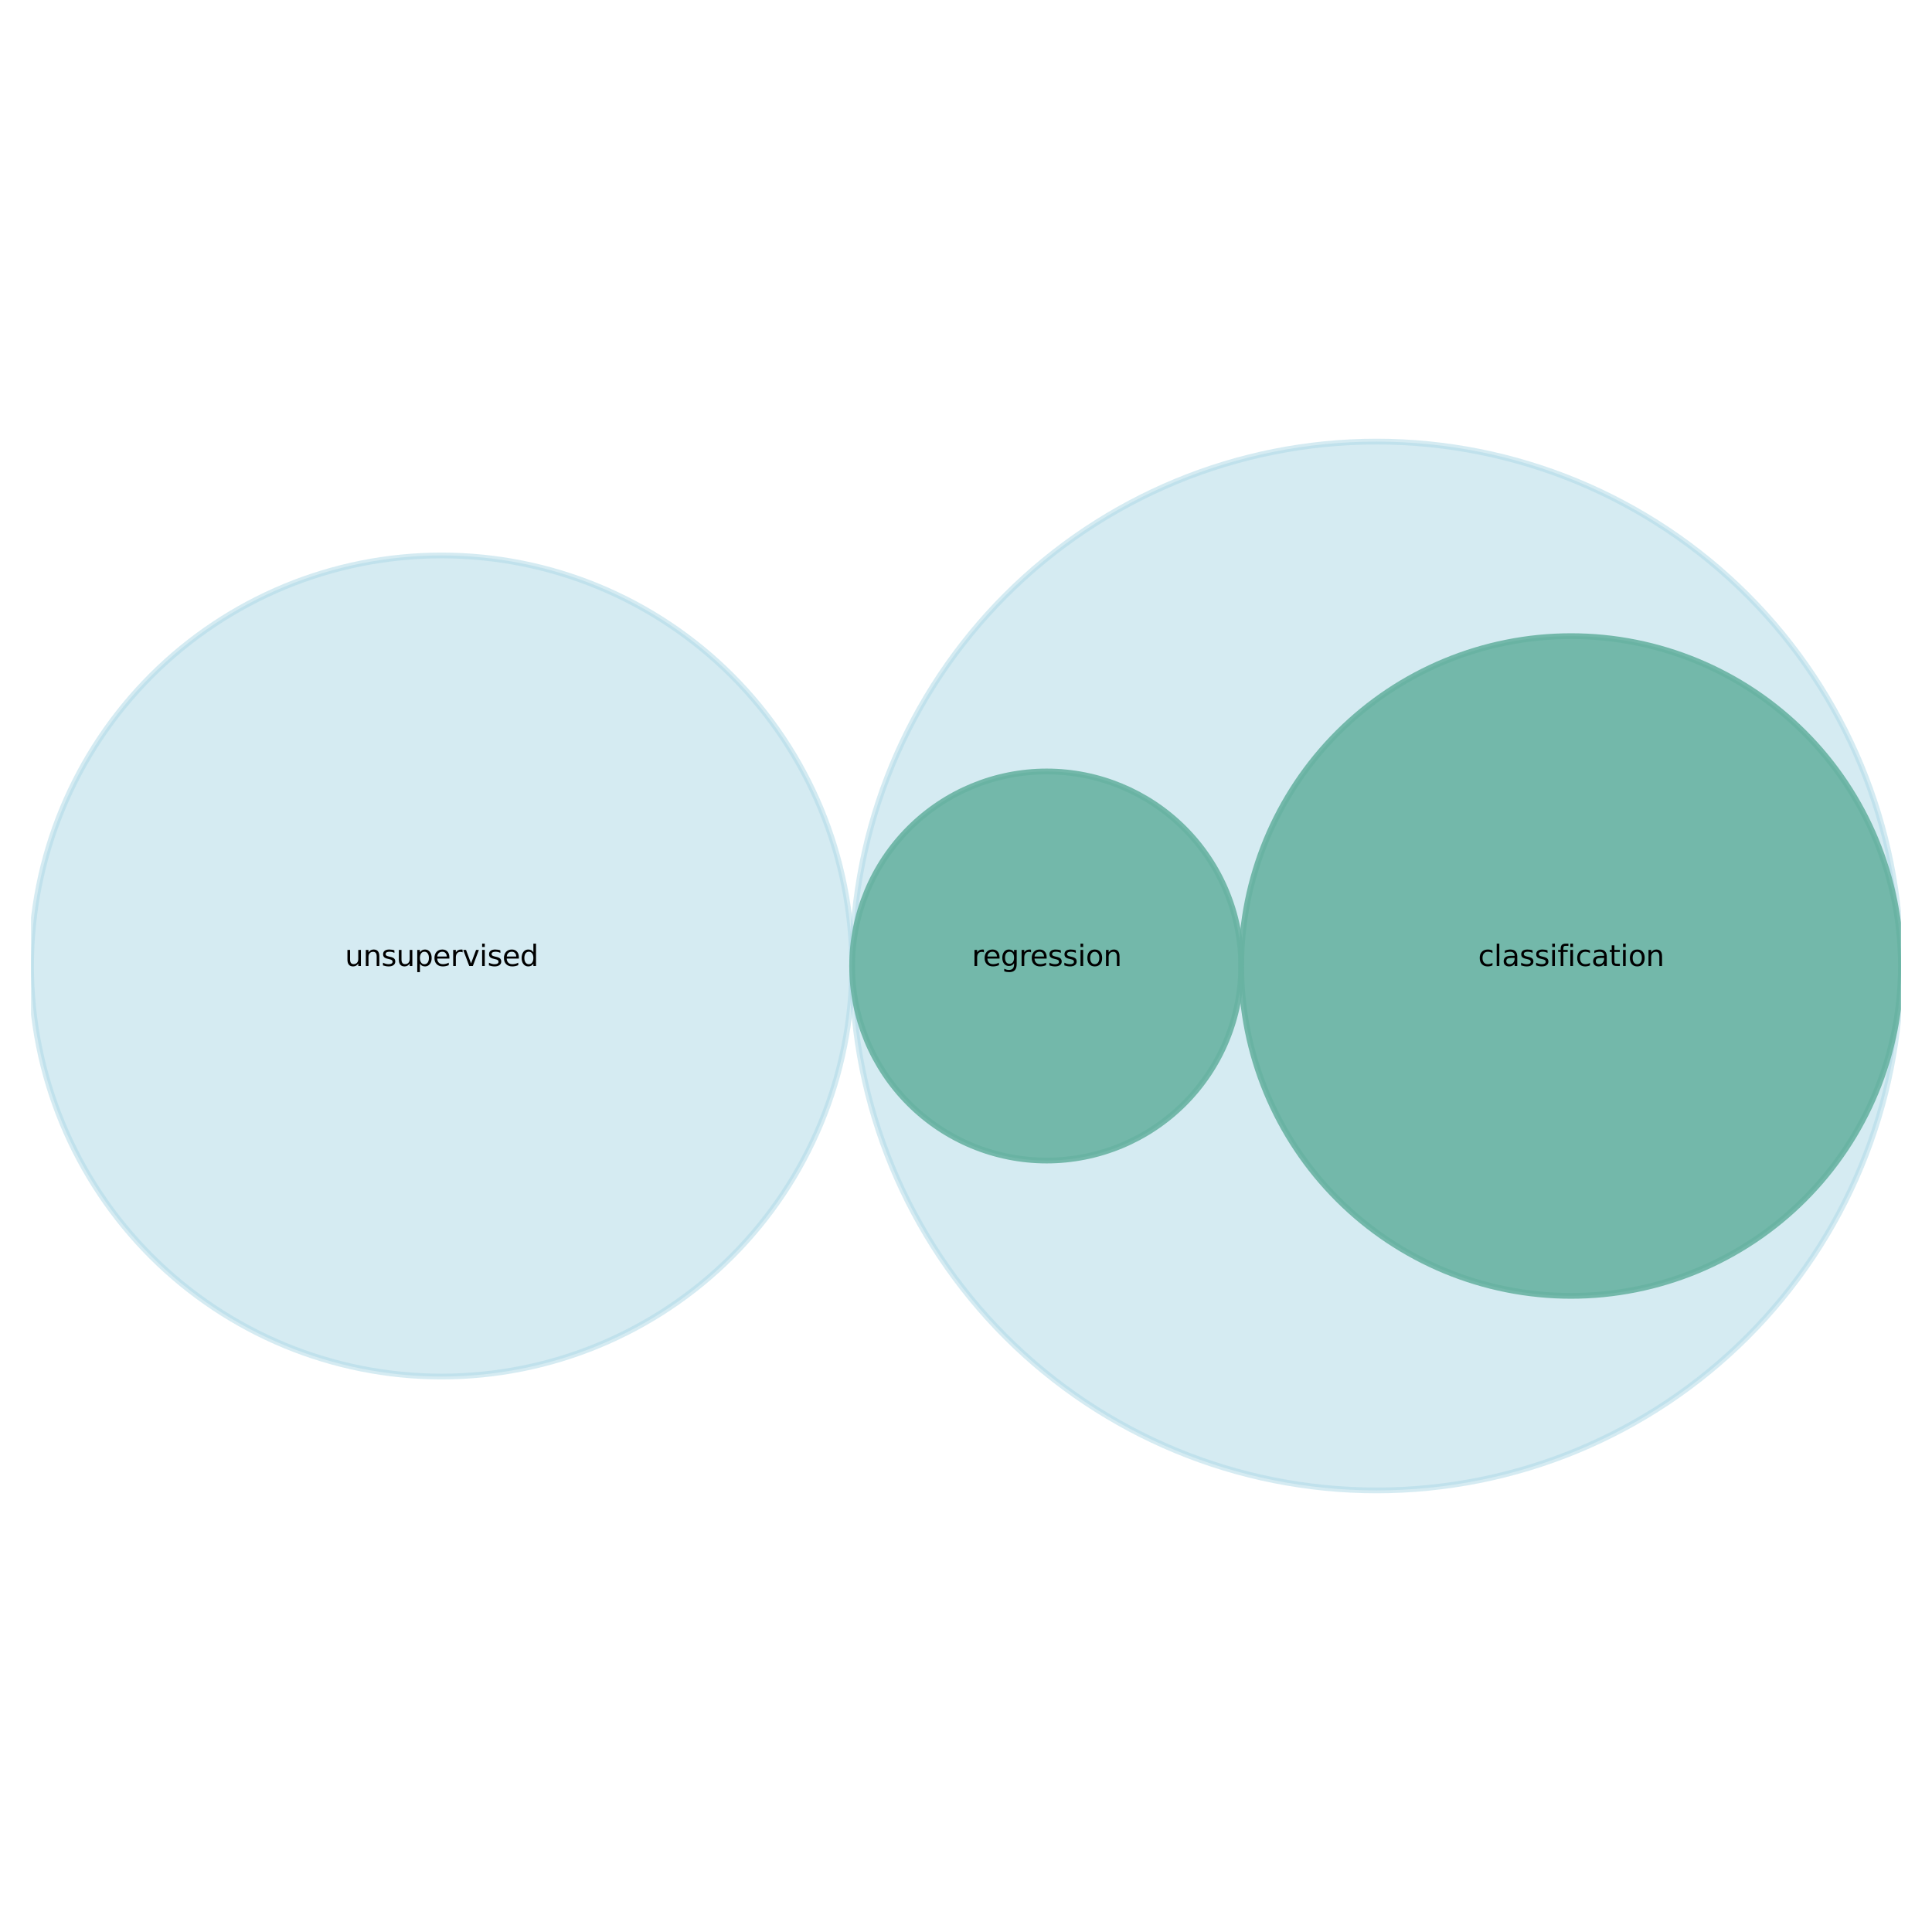 <?xml version="1.0" encoding="utf-8" standalone="no"?>
<!DOCTYPE svg PUBLIC "-//W3C//DTD SVG 1.1//EN"
  "http://www.w3.org/Graphics/SVG/1.1/DTD/svg11.dtd">
<svg xmlns:xlink="http://www.w3.org/1999/xlink" width="1008pt" height="1008pt" viewBox="0 0 1008 1008" xmlns="http://www.w3.org/2000/svg" version="1.1">
 <defs>
  <style type="text/css">*{stroke-linejoin: round; stroke-linecap: butt}</style>
 </defs>
 <g id="figure_1">
  <g id="patch_1">
   <path d="M 0 1008 
L 1008 1008 
L 1008 0 
L 0 0 
z
" style="fill: #ffffff"/>
  </g>
  <g id="axes_1">
   <g id="patch_2">
    <path d="M 230.398 718.198 
C 287.204 718.198 341.691 695.629 381.859 655.461 
C 422.027 615.293 444.596 560.806 444.596 504 
C 444.596 447.194 422.027 392.707 381.859 352.539 
C 341.691 312.371 287.204 289.802 230.398 289.802 
C 173.592 289.802 119.105 312.371 78.937 352.539 
C 38.769 392.707 16.2 447.194 16.2 504 
C 16.2 560.806 38.769 615.293 78.937 655.461 
C 119.105 695.629 173.592 718.198 230.398 718.198 
z
" clip-path="url(#pd067e2dd91)" style="fill: #add8e6; opacity: 0.5; stroke: #add8e6; stroke-width: 3; stroke-linejoin: miter"/>
   </g>
   <g id="patch_3">
    <path d="M 718.198 777.602 
C 790.758 777.602 860.356 748.774 911.664 697.466 
C 962.972 646.158 991.8 576.56 991.8 504 
C 991.8 431.44 962.972 361.842 911.664 310.534 
C 860.356 259.226 790.758 230.398 718.198 230.398 
C 645.638 230.398 576.04 259.226 524.732 310.534 
C 473.424 361.842 444.596 431.44 444.596 504 
C 444.596 576.56 473.424 646.158 524.732 697.466 
C 576.04 748.774 645.638 777.602 718.198 777.602 
z
" clip-path="url(#pd067e2dd91)" style="fill: #add8e6; opacity: 0.5; stroke: #add8e6; stroke-width: 3; stroke-linejoin: miter"/>
   </g>
   <g id="patch_4">
    <path d="M 546.096 605.5 
C 573.014 605.5 598.833 594.805 617.868 575.771 
C 636.902 556.737 647.596 530.918 647.596 504 
C 647.596 477.082 636.902 451.263 617.868 432.229 
C 598.833 413.195 573.014 402.5 546.096 402.5 
C 519.178 402.5 493.359 413.195 474.325 432.229 
C 455.291 451.263 444.596 477.082 444.596 504 
C 444.596 530.918 455.291 556.737 474.325 575.771 
C 493.359 594.805 519.178 605.5 546.096 605.5 
z
" clip-path="url(#pd067e2dd91)" style="fill: #69b3a2; opacity: 0.9; stroke: #69b3a2; stroke-width: 3; stroke-linejoin: miter"/>
   </g>
   <g id="patch_5">
    <path d="M 819.698 676.102 
C 865.34 676.102 909.119 657.968 941.393 625.694 
C 973.666 593.421 991.8 549.642 991.8 504 
C 991.8 458.358 973.666 414.579 941.393 382.306 
C 909.119 350.032 865.34 331.898 819.698 331.898 
C 774.056 331.898 730.277 350.032 698.004 382.306 
C 665.73 414.579 647.596 458.358 647.596 504 
C 647.596 549.642 665.73 593.421 698.004 625.694 
C 730.277 657.968 774.056 676.102 819.698 676.102 
z
" clip-path="url(#pd067e2dd91)" style="fill: #69b3a2; opacity: 0.9; stroke: #69b3a2; stroke-width: 3; stroke-linejoin: miter"/>
   </g>
   <g id="text_1">
    <!-- unsupervised -->
    <g transform="translate(179.966 504) scale(0.15 -0.15)">
     <defs>
      <path id="DejaVuSans-75" d="M 544 1381 
L 544 3500 
L 1119 3500 
L 1119 1403 
Q 1119 906 1312 657 
Q 1506 409 1894 409 
Q 2359 409 2629 706 
Q 2900 1003 2900 1516 
L 2900 3500 
L 3475 3500 
L 3475 0 
L 2900 0 
L 2900 538 
Q 2691 219 2414 64 
Q 2138 -91 1772 -91 
Q 1169 -91 856 284 
Q 544 659 544 1381 
z
M 1991 3584 
L 1991 3584 
z
" transform="scale(0.016)"/>
      <path id="DejaVuSans-6e" d="M 3513 2113 
L 3513 0 
L 2938 0 
L 2938 2094 
Q 2938 2591 2744 2837 
Q 2550 3084 2163 3084 
Q 1697 3084 1428 2787 
Q 1159 2491 1159 1978 
L 1159 0 
L 581 0 
L 581 3500 
L 1159 3500 
L 1159 2956 
Q 1366 3272 1645 3428 
Q 1925 3584 2291 3584 
Q 2894 3584 3203 3211 
Q 3513 2838 3513 2113 
z
" transform="scale(0.016)"/>
      <path id="DejaVuSans-73" d="M 2834 3397 
L 2834 2853 
Q 2591 2978 2328 3040 
Q 2066 3103 1784 3103 
Q 1356 3103 1142 2972 
Q 928 2841 928 2578 
Q 928 2378 1081 2264 
Q 1234 2150 1697 2047 
L 1894 2003 
Q 2506 1872 2764 1633 
Q 3022 1394 3022 966 
Q 3022 478 2636 193 
Q 2250 -91 1575 -91 
Q 1294 -91 989 -36 
Q 684 19 347 128 
L 347 722 
Q 666 556 975 473 
Q 1284 391 1588 391 
Q 1994 391 2212 530 
Q 2431 669 2431 922 
Q 2431 1156 2273 1281 
Q 2116 1406 1581 1522 
L 1381 1569 
Q 847 1681 609 1914 
Q 372 2147 372 2553 
Q 372 3047 722 3315 
Q 1072 3584 1716 3584 
Q 2034 3584 2315 3537 
Q 2597 3491 2834 3397 
z
" transform="scale(0.016)"/>
      <path id="DejaVuSans-70" d="M 1159 525 
L 1159 -1331 
L 581 -1331 
L 581 3500 
L 1159 3500 
L 1159 2969 
Q 1341 3281 1617 3432 
Q 1894 3584 2278 3584 
Q 2916 3584 3314 3078 
Q 3713 2572 3713 1747 
Q 3713 922 3314 415 
Q 2916 -91 2278 -91 
Q 1894 -91 1617 61 
Q 1341 213 1159 525 
z
M 3116 1747 
Q 3116 2381 2855 2742 
Q 2594 3103 2138 3103 
Q 1681 3103 1420 2742 
Q 1159 2381 1159 1747 
Q 1159 1113 1420 752 
Q 1681 391 2138 391 
Q 2594 391 2855 752 
Q 3116 1113 3116 1747 
z
" transform="scale(0.016)"/>
      <path id="DejaVuSans-65" d="M 3597 1894 
L 3597 1613 
L 953 1613 
Q 991 1019 1311 708 
Q 1631 397 2203 397 
Q 2534 397 2845 478 
Q 3156 559 3463 722 
L 3463 178 
Q 3153 47 2828 -22 
Q 2503 -91 2169 -91 
Q 1331 -91 842 396 
Q 353 884 353 1716 
Q 353 2575 817 3079 
Q 1281 3584 2069 3584 
Q 2775 3584 3186 3129 
Q 3597 2675 3597 1894 
z
M 3022 2063 
Q 3016 2534 2758 2815 
Q 2500 3097 2075 3097 
Q 1594 3097 1305 2825 
Q 1016 2553 972 2059 
L 3022 2063 
z
" transform="scale(0.016)"/>
      <path id="DejaVuSans-72" d="M 2631 2963 
Q 2534 3019 2420 3045 
Q 2306 3072 2169 3072 
Q 1681 3072 1420 2755 
Q 1159 2438 1159 1844 
L 1159 0 
L 581 0 
L 581 3500 
L 1159 3500 
L 1159 2956 
Q 1341 3275 1631 3429 
Q 1922 3584 2338 3584 
Q 2397 3584 2469 3576 
Q 2541 3569 2628 3553 
L 2631 2963 
z
" transform="scale(0.016)"/>
      <path id="DejaVuSans-76" d="M 191 3500 
L 800 3500 
L 1894 563 
L 2988 3500 
L 3597 3500 
L 2284 0 
L 1503 0 
L 191 3500 
z
" transform="scale(0.016)"/>
      <path id="DejaVuSans-69" d="M 603 3500 
L 1178 3500 
L 1178 0 
L 603 0 
L 603 3500 
z
M 603 4863 
L 1178 4863 
L 1178 4134 
L 603 4134 
L 603 4863 
z
" transform="scale(0.016)"/>
      <path id="DejaVuSans-64" d="M 2906 2969 
L 2906 4863 
L 3481 4863 
L 3481 0 
L 2906 0 
L 2906 525 
Q 2725 213 2448 61 
Q 2172 -91 1784 -91 
Q 1150 -91 751 415 
Q 353 922 353 1747 
Q 353 2572 751 3078 
Q 1150 3584 1784 3584 
Q 2172 3584 2448 3432 
Q 2725 3281 2906 2969 
z
M 947 1747 
Q 947 1113 1208 752 
Q 1469 391 1925 391 
Q 2381 391 2643 752 
Q 2906 1113 2906 1747 
Q 2906 2381 2643 2742 
Q 2381 3103 1925 3103 
Q 1469 3103 1208 2742 
Q 947 2381 947 1747 
z
" transform="scale(0.016)"/>
     </defs>
     <use xlink:href="#DejaVuSans-75"/>
     <use xlink:href="#DejaVuSans-6e" x="63.379"/>
     <use xlink:href="#DejaVuSans-73" x="126.758"/>
     <use xlink:href="#DejaVuSans-75" x="178.857"/>
     <use xlink:href="#DejaVuSans-70" x="242.236"/>
     <use xlink:href="#DejaVuSans-65" x="305.713"/>
     <use xlink:href="#DejaVuSans-72" x="367.236"/>
     <use xlink:href="#DejaVuSans-76" x="408.35"/>
     <use xlink:href="#DejaVuSans-69" x="467.529"/>
     <use xlink:href="#DejaVuSans-73" x="495.312"/>
     <use xlink:href="#DejaVuSans-65" x="547.412"/>
     <use xlink:href="#DejaVuSans-64" x="608.936"/>
    </g>
   </g>
   <g id="text_2">
    <!-- regression -->
    <g transform="translate(507.036 504) scale(0.15 -0.15)">
     <defs>
      <path id="DejaVuSans-67" d="M 2906 1791 
Q 2906 2416 2648 2759 
Q 2391 3103 1925 3103 
Q 1463 3103 1205 2759 
Q 947 2416 947 1791 
Q 947 1169 1205 825 
Q 1463 481 1925 481 
Q 2391 481 2648 825 
Q 2906 1169 2906 1791 
z
M 3481 434 
Q 3481 -459 3084 -895 
Q 2688 -1331 1869 -1331 
Q 1566 -1331 1297 -1286 
Q 1028 -1241 775 -1147 
L 775 -588 
Q 1028 -725 1275 -790 
Q 1522 -856 1778 -856 
Q 2344 -856 2625 -561 
Q 2906 -266 2906 331 
L 2906 616 
Q 2728 306 2450 153 
Q 2172 0 1784 0 
Q 1141 0 747 490 
Q 353 981 353 1791 
Q 353 2603 747 3093 
Q 1141 3584 1784 3584 
Q 2172 3584 2450 3431 
Q 2728 3278 2906 2969 
L 2906 3500 
L 3481 3500 
L 3481 434 
z
" transform="scale(0.016)"/>
      <path id="DejaVuSans-6f" d="M 1959 3097 
Q 1497 3097 1228 2736 
Q 959 2375 959 1747 
Q 959 1119 1226 758 
Q 1494 397 1959 397 
Q 2419 397 2687 759 
Q 2956 1122 2956 1747 
Q 2956 2369 2687 2733 
Q 2419 3097 1959 3097 
z
M 1959 3584 
Q 2709 3584 3137 3096 
Q 3566 2609 3566 1747 
Q 3566 888 3137 398 
Q 2709 -91 1959 -91 
Q 1206 -91 779 398 
Q 353 888 353 1747 
Q 353 2609 779 3096 
Q 1206 3584 1959 3584 
z
" transform="scale(0.016)"/>
     </defs>
     <use xlink:href="#DejaVuSans-72"/>
     <use xlink:href="#DejaVuSans-65" x="38.863"/>
     <use xlink:href="#DejaVuSans-67" x="100.387"/>
     <use xlink:href="#DejaVuSans-72" x="163.863"/>
     <use xlink:href="#DejaVuSans-65" x="202.727"/>
     <use xlink:href="#DejaVuSans-73" x="264.25"/>
     <use xlink:href="#DejaVuSans-73" x="316.35"/>
     <use xlink:href="#DejaVuSans-69" x="368.449"/>
     <use xlink:href="#DejaVuSans-6f" x="396.232"/>
     <use xlink:href="#DejaVuSans-6e" x="457.414"/>
    </g>
   </g>
   <g id="text_3">
    <!-- classification -->
    <g transform="translate(771.187 504) scale(0.15 -0.15)">
     <defs>
      <path id="DejaVuSans-63" d="M 3122 3366 
L 3122 2828 
Q 2878 2963 2633 3030 
Q 2388 3097 2138 3097 
Q 1578 3097 1268 2742 
Q 959 2388 959 1747 
Q 959 1106 1268 751 
Q 1578 397 2138 397 
Q 2388 397 2633 464 
Q 2878 531 3122 666 
L 3122 134 
Q 2881 22 2623 -34 
Q 2366 -91 2075 -91 
Q 1284 -91 818 406 
Q 353 903 353 1747 
Q 353 2603 823 3093 
Q 1294 3584 2113 3584 
Q 2378 3584 2631 3529 
Q 2884 3475 3122 3366 
z
" transform="scale(0.016)"/>
      <path id="DejaVuSans-6c" d="M 603 4863 
L 1178 4863 
L 1178 0 
L 603 0 
L 603 4863 
z
" transform="scale(0.016)"/>
      <path id="DejaVuSans-61" d="M 2194 1759 
Q 1497 1759 1228 1600 
Q 959 1441 959 1056 
Q 959 750 1161 570 
Q 1363 391 1709 391 
Q 2188 391 2477 730 
Q 2766 1069 2766 1631 
L 2766 1759 
L 2194 1759 
z
M 3341 1997 
L 3341 0 
L 2766 0 
L 2766 531 
Q 2569 213 2275 61 
Q 1981 -91 1556 -91 
Q 1019 -91 701 211 
Q 384 513 384 1019 
Q 384 1609 779 1909 
Q 1175 2209 1959 2209 
L 2766 2209 
L 2766 2266 
Q 2766 2663 2505 2880 
Q 2244 3097 1772 3097 
Q 1472 3097 1187 3025 
Q 903 2953 641 2809 
L 641 3341 
Q 956 3463 1253 3523 
Q 1550 3584 1831 3584 
Q 2591 3584 2966 3190 
Q 3341 2797 3341 1997 
z
" transform="scale(0.016)"/>
      <path id="DejaVuSans-66" d="M 2375 4863 
L 2375 4384 
L 1825 4384 
Q 1516 4384 1395 4259 
Q 1275 4134 1275 3809 
L 1275 3500 
L 2222 3500 
L 2222 3053 
L 1275 3053 
L 1275 0 
L 697 0 
L 697 3053 
L 147 3053 
L 147 3500 
L 697 3500 
L 697 3744 
Q 697 4328 969 4595 
Q 1241 4863 1831 4863 
L 2375 4863 
z
" transform="scale(0.016)"/>
      <path id="DejaVuSans-74" d="M 1172 4494 
L 1172 3500 
L 2356 3500 
L 2356 3053 
L 1172 3053 
L 1172 1153 
Q 1172 725 1289 603 
Q 1406 481 1766 481 
L 2356 481 
L 2356 0 
L 1766 0 
Q 1100 0 847 248 
Q 594 497 594 1153 
L 594 3053 
L 172 3053 
L 172 3500 
L 594 3500 
L 594 4494 
L 1172 4494 
z
" transform="scale(0.016)"/>
     </defs>
     <use xlink:href="#DejaVuSans-63"/>
     <use xlink:href="#DejaVuSans-6c" x="54.98"/>
     <use xlink:href="#DejaVuSans-61" x="82.764"/>
     <use xlink:href="#DejaVuSans-73" x="144.043"/>
     <use xlink:href="#DejaVuSans-73" x="196.143"/>
     <use xlink:href="#DejaVuSans-69" x="248.242"/>
     <use xlink:href="#DejaVuSans-66" x="276.025"/>
     <use xlink:href="#DejaVuSans-69" x="311.23"/>
     <use xlink:href="#DejaVuSans-63" x="339.014"/>
     <use xlink:href="#DejaVuSans-61" x="393.994"/>
     <use xlink:href="#DejaVuSans-74" x="455.273"/>
     <use xlink:href="#DejaVuSans-69" x="494.482"/>
     <use xlink:href="#DejaVuSans-6f" x="522.266"/>
     <use xlink:href="#DejaVuSans-6e" x="583.447"/>
    </g>
   </g>
  </g>
 </g>
 <defs>
  <clipPath id="pd067e2dd91">
   <rect x="16.2" y="16.2" width="975.6" height="975.6"/>
  </clipPath>
 </defs>
</svg>
